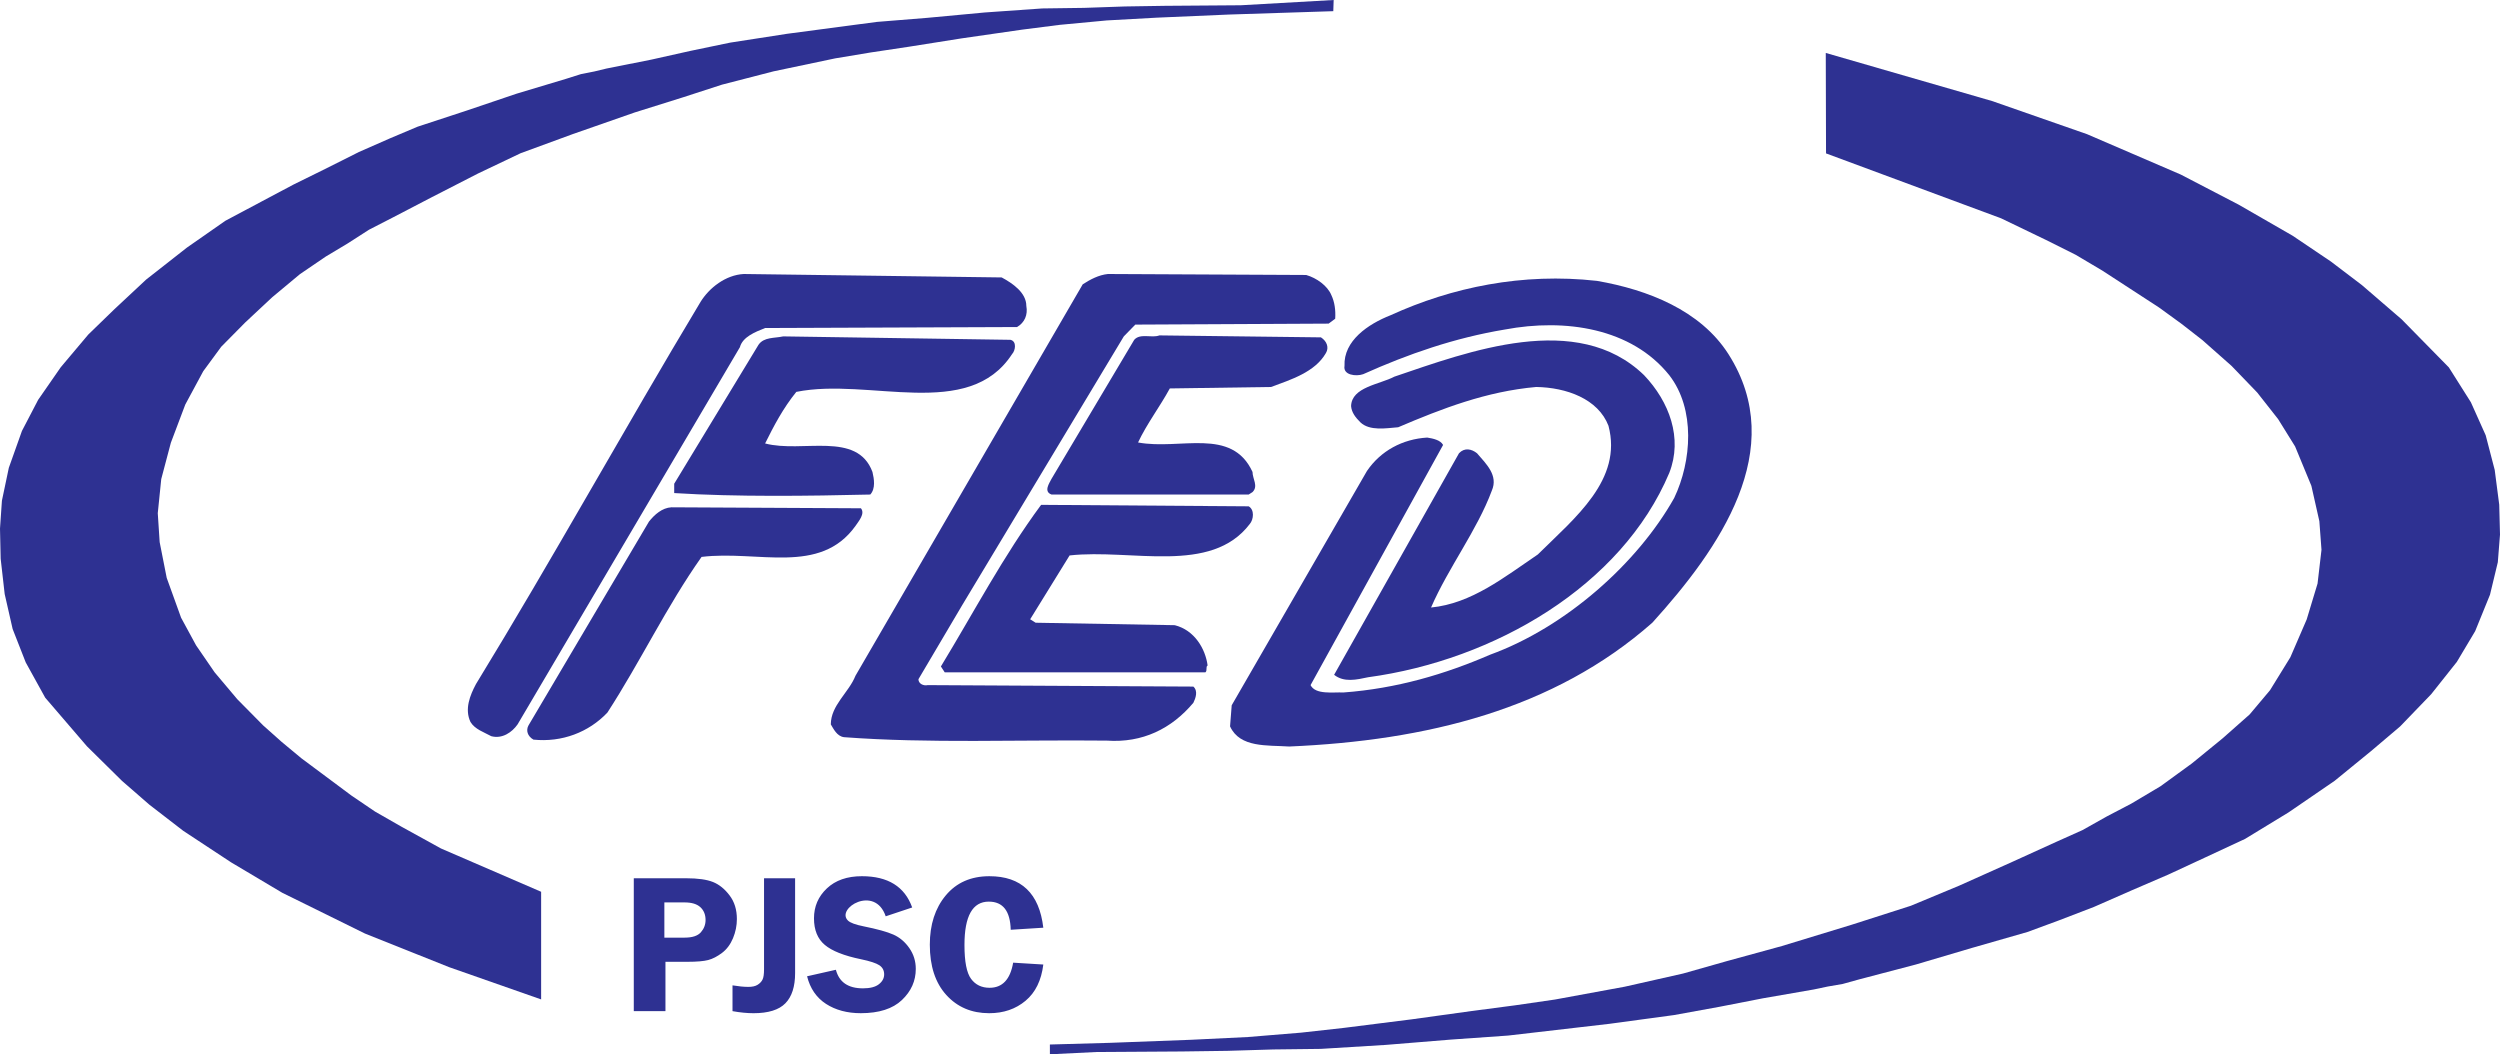 <?xml version="1.0" encoding="utf-8"?>
<!-- Generator: Adobe Illustrator 16.0.0, SVG Export Plug-In . SVG Version: 6.00 Build 0)  -->
<!DOCTYPE svg PUBLIC "-//W3C//DTD SVG 1.1//EN" "http://www.w3.org/Graphics/SVG/1.1/DTD/svg11.dtd">
<svg version="1.1" id="_x31_" xmlns="http://www.w3.org/2000/svg" xmlns:xlink="http://www.w3.org/1999/xlink" x="0px" y="0px"
	 width="377.411px" height="159.159px" viewBox="0 0 377.411 159.159" enable-background="new 0 0 377.411 159.159"
	 xml:space="preserve">
<g>
	<path fill-rule="evenodd" clip-rule="evenodd" fill="#2E3192" d="M248.197,56.639c3.803,4.004,5.87,9.492,3.803,14.756
		c-7.192,17.055-26.373,28.251-45.471,30.847c-1.736,0.371-3.639,0.815-5.126-0.371l18.85-33.441c0.826-0.89,1.901-0.667,2.728,0
		c1.406,1.631,3.225,3.337,2.232,5.635c-2.232,6.006-6.531,11.567-9.177,17.648c6.118-0.593,11.079-4.598,16.122-8.009
		c5.622-5.561,12.814-11.27,10.665-19.426c-1.571-4.079-6.366-5.784-10.913-5.858c-7.523,0.667-14.22,3.263-20.834,6.08
		c-1.819,0.148-4.3,0.593-5.705-0.742c-0.744-0.741-1.322-1.482-1.405-2.447c0.083-2.892,4.299-3.263,6.531-4.449
		C221.658,53.08,238.11,46.851,248.197,56.639L248.197,56.639z M260.928,53.451c-4.216-6.6-12.153-9.714-19.842-11.049
		c-11.244-1.26-21.909,0.964-31.169,5.191c-3.389,1.334-7.109,3.855-6.944,7.637c-0.248,1.409,1.736,1.631,2.811,1.261
		c6.779-3.04,13.808-5.488,21.413-6.748c9.095-1.706,19.098-0.223,24.803,6.896c3.969,5.116,3.39,12.976,0.744,18.538
		c-5.539,9.862-16.37,19.501-27.779,23.654c-6.861,2.966-14.137,5.117-22.156,5.709c-1.571-0.074-4.217,0.371-4.961-1.112
		l20.008-36.259c-0.414-0.742-1.488-0.964-2.397-1.112c-3.721,0.222-7.028,2.001-9.095,5.042l-20.421,35.37l-0.248,3.188
		c1.488,3.263,5.622,2.818,8.928,3.041c20.669-0.89,39.933-5.562,54.814-18.686C259.523,82.888,270.105,67.835,260.928,53.451z"/>
	<path fill-rule="evenodd" clip-rule="evenodd" fill="#2E3192" d="M188.505,76.437c0.91,0.519,0.744,2.002,0.166,2.669
		c-5.87,7.711-17.858,3.708-27.2,4.746l-5.953,9.639l0.827,0.519l21,0.371c2.977,0.742,4.63,3.56,4.961,6.081
		c-0.331,0.222,0,0.742-0.331,1.038H142.62l-0.578-0.89c4.96-8.157,9.425-16.684,15.129-24.396L188.505,76.437L188.505,76.437z
		 M199.418,50.929c0.91,0.593,1.241,1.557,0.744,2.373c-1.653,2.892-5.291,4.004-8.268,5.117L176.6,58.641
		c-1.488,2.744-3.472,5.339-4.794,8.157c6.365,1.187,14.137-2.373,17.279,4.449c0,1.038,0.91,2.15,0,3.041l-0.579,0.37h-29.763
		c-1.24-0.445-0.331-1.706,0-2.373L171.226,51.3c0.909-1.038,2.646-0.222,3.803-0.667L199.418,50.929L199.418,50.929z
		 M197.186,41.512l-29.929-0.148c-1.405,0.148-2.646,0.815-3.803,1.557l-34.31,59.098c-0.992,2.521-3.72,4.449-3.72,7.341
		c0.413,0.667,0.909,1.78,1.984,1.928c12.814,0.964,26.373,0.371,39.684,0.519c5.374,0.371,9.755-1.779,13.063-5.709
		c0.331-0.667,0.744-1.78,0-2.448l-40.097-0.222c-0.662,0.148-1.406-0.222-1.406-0.89l6.614-11.196l24.389-40.56l1.736-1.779
		l29.185-0.148l0.992-0.742c0.082-1.26-0.083-2.521-0.579-3.559C200.41,43.144,198.756,41.957,197.186,41.512z"/>
	<path fill-rule="evenodd" clip-rule="evenodd" fill="#2E3192" d="M129.971,76.733c0.661,0.815-0.331,1.928-0.827,2.669
		c-5.374,7.489-14.716,3.633-23.232,4.671c-5.291,7.489-9.177,15.72-14.22,23.505c-2.811,2.966-6.862,4.523-11.161,4.079
		c-0.909-0.519-1.157-1.409-0.744-2.15l18.188-30.772c0.827-1.039,1.984-2.077,3.39-2.151L129.971,76.733L129.971,76.733z
		 M152.542,51.3c0.992,0.223,0.744,1.631,0.248,2.151c-6.614,10.158-21.578,3.484-32.574,5.709
		c-1.984,2.447-3.389,5.117-4.712,7.786c5.622,1.483,13.89-1.927,16.205,4.301c0.248,1.038,0.496,2.521-0.331,3.411
		c-9.259,0.222-20.255,0.371-29.598-0.222v-1.409l12.732-20.984c0.827-1.187,2.397-0.964,3.721-1.261L152.542,51.3L152.542,51.3z
		 M151.219,41.883l-38.94-0.519c-2.729,0.148-5.208,2.077-6.532,4.227c-11.492,19.131-22.239,38.632-33.896,57.688
		c-0.909,1.706-1.736,3.782-0.827,5.71c0.662,1.112,2.067,1.557,3.142,2.15c1.654,0.445,3.142-0.593,3.968-1.78L111.7,52.412
		c0.414-1.557,2.314-2.298,3.803-2.892l38.031-0.148c1.157-0.667,1.653-1.854,1.405-3.188
		C154.939,44.182,152.872,42.773,151.219,41.883z"/>
</g>
<polygon fill-rule="evenodd" clip-rule="evenodd" fill="#2E3192" points="201.279,1.688 185.522,2.196 174.622,2.667 167.079,3.084 
	159.985,3.751 154.311,4.474 145.184,5.791 137.215,7.054 131.424,7.924 126.101,8.809 116.792,10.767 109.003,12.778 
	103.126,14.686 95.812,16.979 86.489,20.235 78.604,23.127 72.162,26.194 65.071,29.831 59.209,32.881 55.712,34.677 52.452,36.772 
	49.206,38.714 45.292,41.377 41.116,44.854 37.015,48.685 33.403,52.34 30.683,56.04 27.973,61.067 25.793,66.841 24.342,72.324 
	23.818,77.472 24.103,81.841 25.167,87.238 27.339,93.254 29.602,97.424 32.395,101.489 35.822,105.558 39.732,109.515 
	42.502,111.982 45.496,114.47 53.069,120.111 56.62,122.519 60.582,124.787 66.569,128.088 81.691,134.626 81.691,150.875 
	67.772,145.996 55.095,140.931 42.603,134.773 34.875,130.176 27.66,125.422 22.556,121.484 18.423,117.89 13.123,112.661 
	6.823,105.323 3.885,100.002 1.908,94.958 0.706,89.673 0.102,84.359 0,79.798 0.291,75.579 1.333,70.62 3.313,65.054 5.758,60.361 
	9.179,55.43 13.331,50.501 17.231,46.718 22.061,42.207 28.219,37.378 34.018,33.332 39.437,30.448 44.286,27.873 49.195,25.453 
	54.176,22.951 58.874,20.885 63.051,19.123 70.426,16.701 77.943,14.157 85.468,11.896 87.703,11.189 89.715,10.791 91.555,10.348 
	98.353,8.996 104.191,7.691 110.214,6.438 118.824,5.102 132.337,3.311 139.981,2.694 148.672,1.883 157.346,1.275 163.66,1.188 
	169.8,0.976 175.885,0.879 187.329,0.794 201.335,0 "/>
<polygon fill-rule="evenodd" clip-rule="evenodd" fill="#2E3192" points="158.494,157.684 167.506,157.433 179.84,156.968 
	188.373,156.555 196.399,155.895 202.82,155.181 213.146,153.879 222.163,152.629 228.714,151.769 234.737,150.895 245.27,148.958 
	254.082,146.969 260.732,145.083 269.007,142.816 279.554,139.597 288.476,136.737 295.765,133.705 303.788,130.109 
	310.419,127.092 314.376,125.318 318.066,123.246 321.738,121.325 326.167,118.692 330.891,115.255 335.531,111.467 
	339.618,107.853 342.695,104.195 345.761,99.225 348.228,93.515 349.869,88.094 350.462,83.004 350.14,78.684 348.937,73.348 
	346.479,67.399 343.918,63.276 340.758,59.257 336.881,55.234 332.457,51.322 329.323,48.881 325.936,46.421 317.367,40.844 
	313.35,38.463 308.867,36.221 302.092,32.957 275.666,23.157 275.626,7.993 300.731,15.251 315.075,20.258 329.208,26.347 
	337.953,30.893 346.115,35.592 351.89,39.486 356.566,43.04 362.564,48.21 369.69,55.465 373.015,60.727 375.252,65.714 
	376.612,70.939 377.295,76.194 377.411,80.704 377.082,84.875 375.902,89.778 373.662,95.282 370.896,99.922 367.025,104.798 
	362.329,109.67 357.916,113.411 352.451,117.873 345.483,122.647 338.921,126.647 332.791,129.499 327.304,132.045 321.75,134.438 
	316.115,136.912 310.799,138.955 306.073,140.697 297.729,143.091 289.224,145.607 280.71,147.841 278.181,148.542 275.906,148.935 
	273.823,149.374 266.131,150.71 259.526,152 252.711,153.24 242.97,154.56 227.681,156.332 219.033,156.941 209.199,157.743 
	199.386,158.344 192.242,158.43 185.295,158.64 178.41,158.735 165.462,158.819 158.497,159.159 "/>
<path fill="#2E3192" d="M100.46,145.198v7.448h-4.781v-20.06h7.911c1.761,0,3.11,0.19,4.047,0.566
	c0.934,0.377,1.771,1.049,2.503,2.022c0.737,0.967,1.103,2.156,1.103,3.571c0,0.987-0.195,1.951-0.586,2.894
	c-0.392,0.938-0.948,1.681-1.661,2.218c-0.717,0.536-1.409,0.897-2.082,1.073c-0.672,0.176-1.721,0.267-3.149,0.267H100.46
	L100.46,145.198z M100.294,141.55h3.06c1.164,0,1.981-0.271,2.453-0.808c0.471-0.537,0.708-1.159,0.708-1.851
	c0-0.813-0.266-1.46-0.788-1.942c-0.526-0.48-1.318-0.717-2.387-0.717h-3.045V141.55L100.294,141.55z M120.032,132.586h-4.69v13.724
	c0,0.758-0.075,1.284-0.236,1.59c-0.155,0.302-0.401,0.563-0.742,0.772c-0.336,0.211-0.798,0.312-1.384,0.312
	c-0.667,0-1.464-0.075-2.398-0.23v3.893c1.139,0.205,2.197,0.311,3.175,0.311c2.232,0,3.838-0.501,4.811-1.5
	c0.978-1.003,1.464-2.518,1.464-4.56V132.586L120.032,132.586z M137.709,136.996l-3.999,1.334c-1.63-4.813-7.59-1.184-5.693,0.647
	c0.347,0.334,1.134,0.622,2.357,0.867c2.047,0.412,3.547,0.828,4.5,1.249c0.948,0.422,1.751,1.099,2.403,2.037
	c0.652,0.938,0.973,1.981,0.973,3.14c0,1.811-0.697,3.376-2.092,4.7c-1.394,1.324-3.466,1.986-6.209,1.986
	c-2.057,0-3.807-0.472-5.251-1.404c-1.445-0.938-2.398-2.327-2.859-4.168l4.349-0.983c0.492,1.871,1.851,2.804,4.088,2.804
	c1.074,0,1.881-0.205,2.408-0.622c0.532-0.416,0.792-0.912,0.792-1.489c0-0.593-0.241-1.044-0.717-1.37
	c-0.482-0.32-1.41-0.627-2.779-0.913c-2.558-0.526-4.378-1.249-5.467-2.167c-1.088-0.912-1.63-2.252-1.63-4.017
	c0-1.781,0.647-3.286,1.946-4.51c1.299-1.225,3.06-1.841,5.283-1.841C134.052,132.276,136.581,133.85,137.709,136.996
	L137.709,136.996z M157.502,140.05l-4.92,0.312c-0.07-2.834-1.174-4.249-3.311-4.249c-2.448,0-3.671,2.182-3.671,6.541
	c0,2.518,0.331,4.224,0.999,5.121c0.667,0.897,1.594,1.345,2.793,1.345c1.937,0,3.125-1.265,3.557-3.792l4.554,0.28
	c-0.296,2.398-1.188,4.224-2.683,5.473c-1.495,1.25-3.321,1.876-5.488,1.876c-2.653,0-4.81-0.918-6.471-2.749
	c-1.665-1.835-2.492-4.363-2.492-7.599c0-3.025,0.802-5.508,2.407-7.434c1.61-1.932,3.802-2.899,6.586-2.899
	C154.182,132.276,156.896,134.869,157.502,140.05z"/>
</svg>
